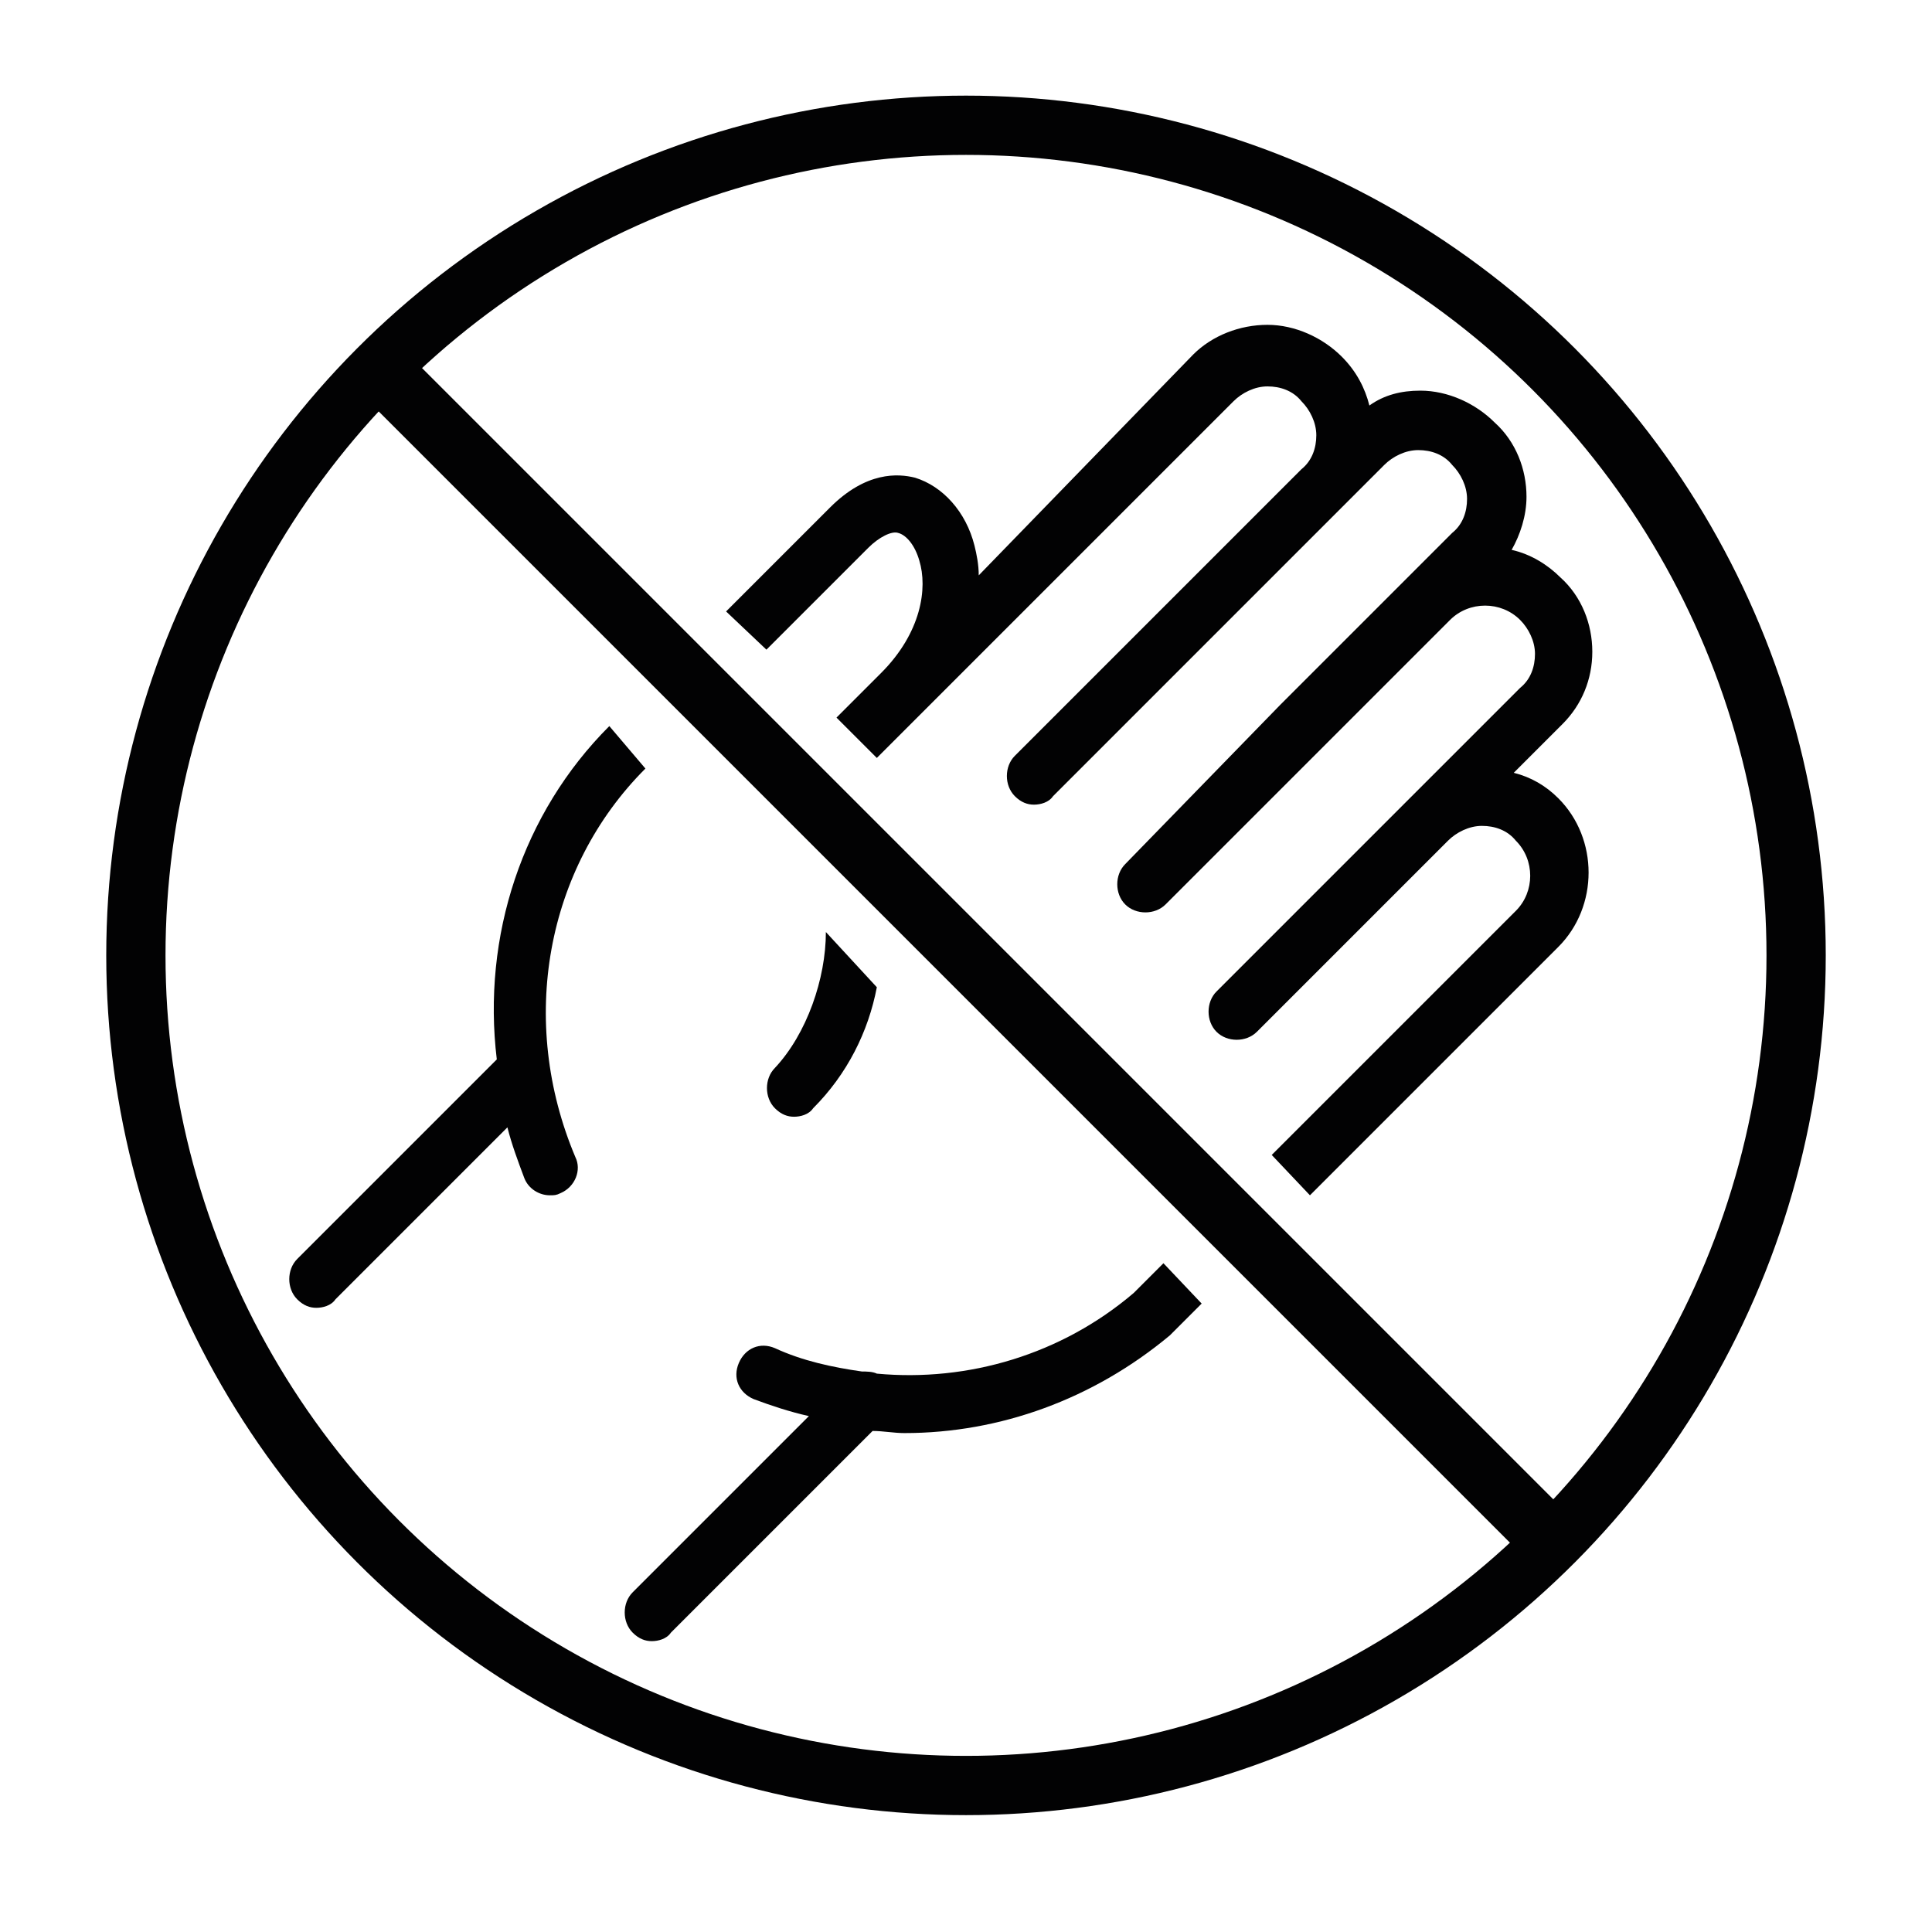 <?xml version="1.0" encoding="utf-8"?>
<!-- Generator: Adobe Illustrator 24.0.0, SVG Export Plug-In . SVG Version: 6.00 Build 0)  -->
<svg version="1.1" id="Ebene_1" xmlns="http://www.w3.org/2000/svg" xmlns:xlink="http://www.w3.org/1999/xlink" x="0px" y="0px"
	 viewBox="0 0 91 91" style="enable-background:new 0 0 91 91;" xml:space="preserve">
<style type="text/css">
	.st0{fill:#020203;}
	.st1{fill:none;stroke:#020203;stroke-width:2.791;stroke-miterlimit:10;}
	.st2{fill:none;stroke:#020203;stroke-width:2.887;stroke-miterlimit:10;}
</style>
<path class="st0" d="M38.9,43.9c0,2.2-0.9,4.8-2.4,6.4c-0.5,0.5-0.5,1.4,0,1.9c0.3,0.3,0.6,0.4,0.9,0.4c0.3,0,0.7-0.1,0.9-0.4
	c1.6-1.6,2.6-3.6,3-5.7L38.9,43.9z"/>
<path class="st0" d="M61.7,56.3l11.7-11.7c1.9-1.9,1.9-5.1,0-7c-0.6-0.6-1.3-1-2.1-1.2l2.2-2.2c0,0,0.1-0.1,0.1-0.1
	c0.9-0.9,1.4-2.1,1.4-3.4c0-1.3-0.5-2.6-1.5-3.5c-0.6-0.6-1.4-1.1-2.3-1.3c0.4-0.7,0.7-1.6,0.7-2.5c0-1.3-0.5-2.6-1.5-3.5
	c-0.9-0.9-2.2-1.5-3.5-1.5h0c-0.9,0-1.7,0.2-2.4,0.7c-0.2-0.8-0.6-1.6-1.3-2.3c-0.9-0.9-2.2-1.5-3.5-1.5c0,0,0,0,0,0
	c-1.3,0-2.6,0.5-3.5,1.4L46.1,27.1c0-0.5-0.1-1-0.2-1.4c-0.4-1.6-1.5-2.8-2.8-3.2c-0.8-0.2-2.3-0.3-4,1.4l-4.9,4.9l1.9,1.8l4.8-4.8
	c0.5-0.5,1.1-0.8,1.4-0.7c0.4,0.1,0.8,0.6,1,1.3c0.4,1.3,0.1,3.4-1.8,5.3l-2.1,2.1l1.9,1.9l16.8-16.8c0.4-0.4,1-0.7,1.6-0.7h0
	c0.6,0,1.2,0.2,1.6,0.7c0.4,0.4,0.7,1,0.7,1.6c0,0.6-0.2,1.2-0.7,1.6l-5.7,5.7l-7.8,7.8c-0.5,0.5-0.5,1.4,0,1.9
	c0.3,0.3,0.6,0.4,0.9,0.4c0.3,0,0.7-0.1,0.9-0.4l2.1-2.1c0,0,0,0,0,0l5.7-5.7l5.7-5.7c0,0,0,0,0,0l2.1-2.1c0.4-0.4,1-0.7,1.6-0.7
	c0,0,0,0,0,0c0.6,0,1.2,0.2,1.6,0.7c0.4,0.4,0.7,1,0.7,1.6c0,0.6-0.2,1.2-0.7,1.6l-8.1,8.1L53,40.7c-0.5,0.5-0.5,1.4,0,1.9
	c0.5,0.5,1.4,0.5,1.9,0l1-1c0,0,0,0,0,0l6.4-6.4l6-6c0.9-0.9,2.4-0.9,3.3,0c0.4,0.4,0.7,1,0.7,1.6c0,0.6-0.2,1.2-0.7,1.6
	c0,0,0,0-0.1,0.1l-5.2,5.2l-9,9c-0.5,0.5-0.5,1.4,0,1.9c0.5,0.5,1.4,0.5,1.9,0l0.8-0.8c0,0,0,0,0,0l8.2-8.2c0.4-0.4,1-0.7,1.6-0.7
	c0.6,0,1.2,0.2,1.6,0.7c0.9,0.9,0.9,2.4,0,3.3L59.9,54.4L61.7,56.3z"/>
<path class="st0" d="M54.8,59.5l-1.4,1.4c-3.4,2.9-7.8,4.2-12.1,3.8c-0.2-0.1-0.5-0.1-0.7-0.1c-1.4-0.2-2.8-0.5-4.1-1.1
	c-0.7-0.3-1.4,0-1.7,0.7c-0.3,0.7,0,1.4,0.7,1.7c0.8,0.3,1.7,0.6,2.6,0.8L29.8,75c-0.5,0.5-0.5,1.4,0,1.9c0.3,0.3,0.6,0.4,0.9,0.4
	c0.3,0,0.7-0.1,0.9-0.4l9.5-9.5c0.5,0,1,0.1,1.5,0.1c4.5,0,8.9-1.6,12.5-4.6l1.5-1.5L54.8,59.5z"/>
<path class="st0" d="M28.7,34.2c-4.1,4.1-6,9.9-5.3,15.7l-9.4,9.4c-0.5,0.5-0.5,1.4,0,1.9c0.3,0.3,0.6,0.4,0.9,0.4
	c0.3,0,0.7-0.1,0.9-0.4l8.1-8.1c0.2,0.8,0.5,1.6,0.8,2.4c0.2,0.5,0.7,0.8,1.2,0.8c0.2,0,0.3,0,0.5-0.1c0.7-0.3,1-1.1,0.7-1.7
	c-2.7-6.4-1.4-13.6,3.3-18.3L28.7,34.2z"/>
<circle class="st1" cx="45.5" cy="45" r="39.1"/>
<line class="st2" x1="18.4" y1="17.9" x2="73" y2="72.5"/>
</svg>
